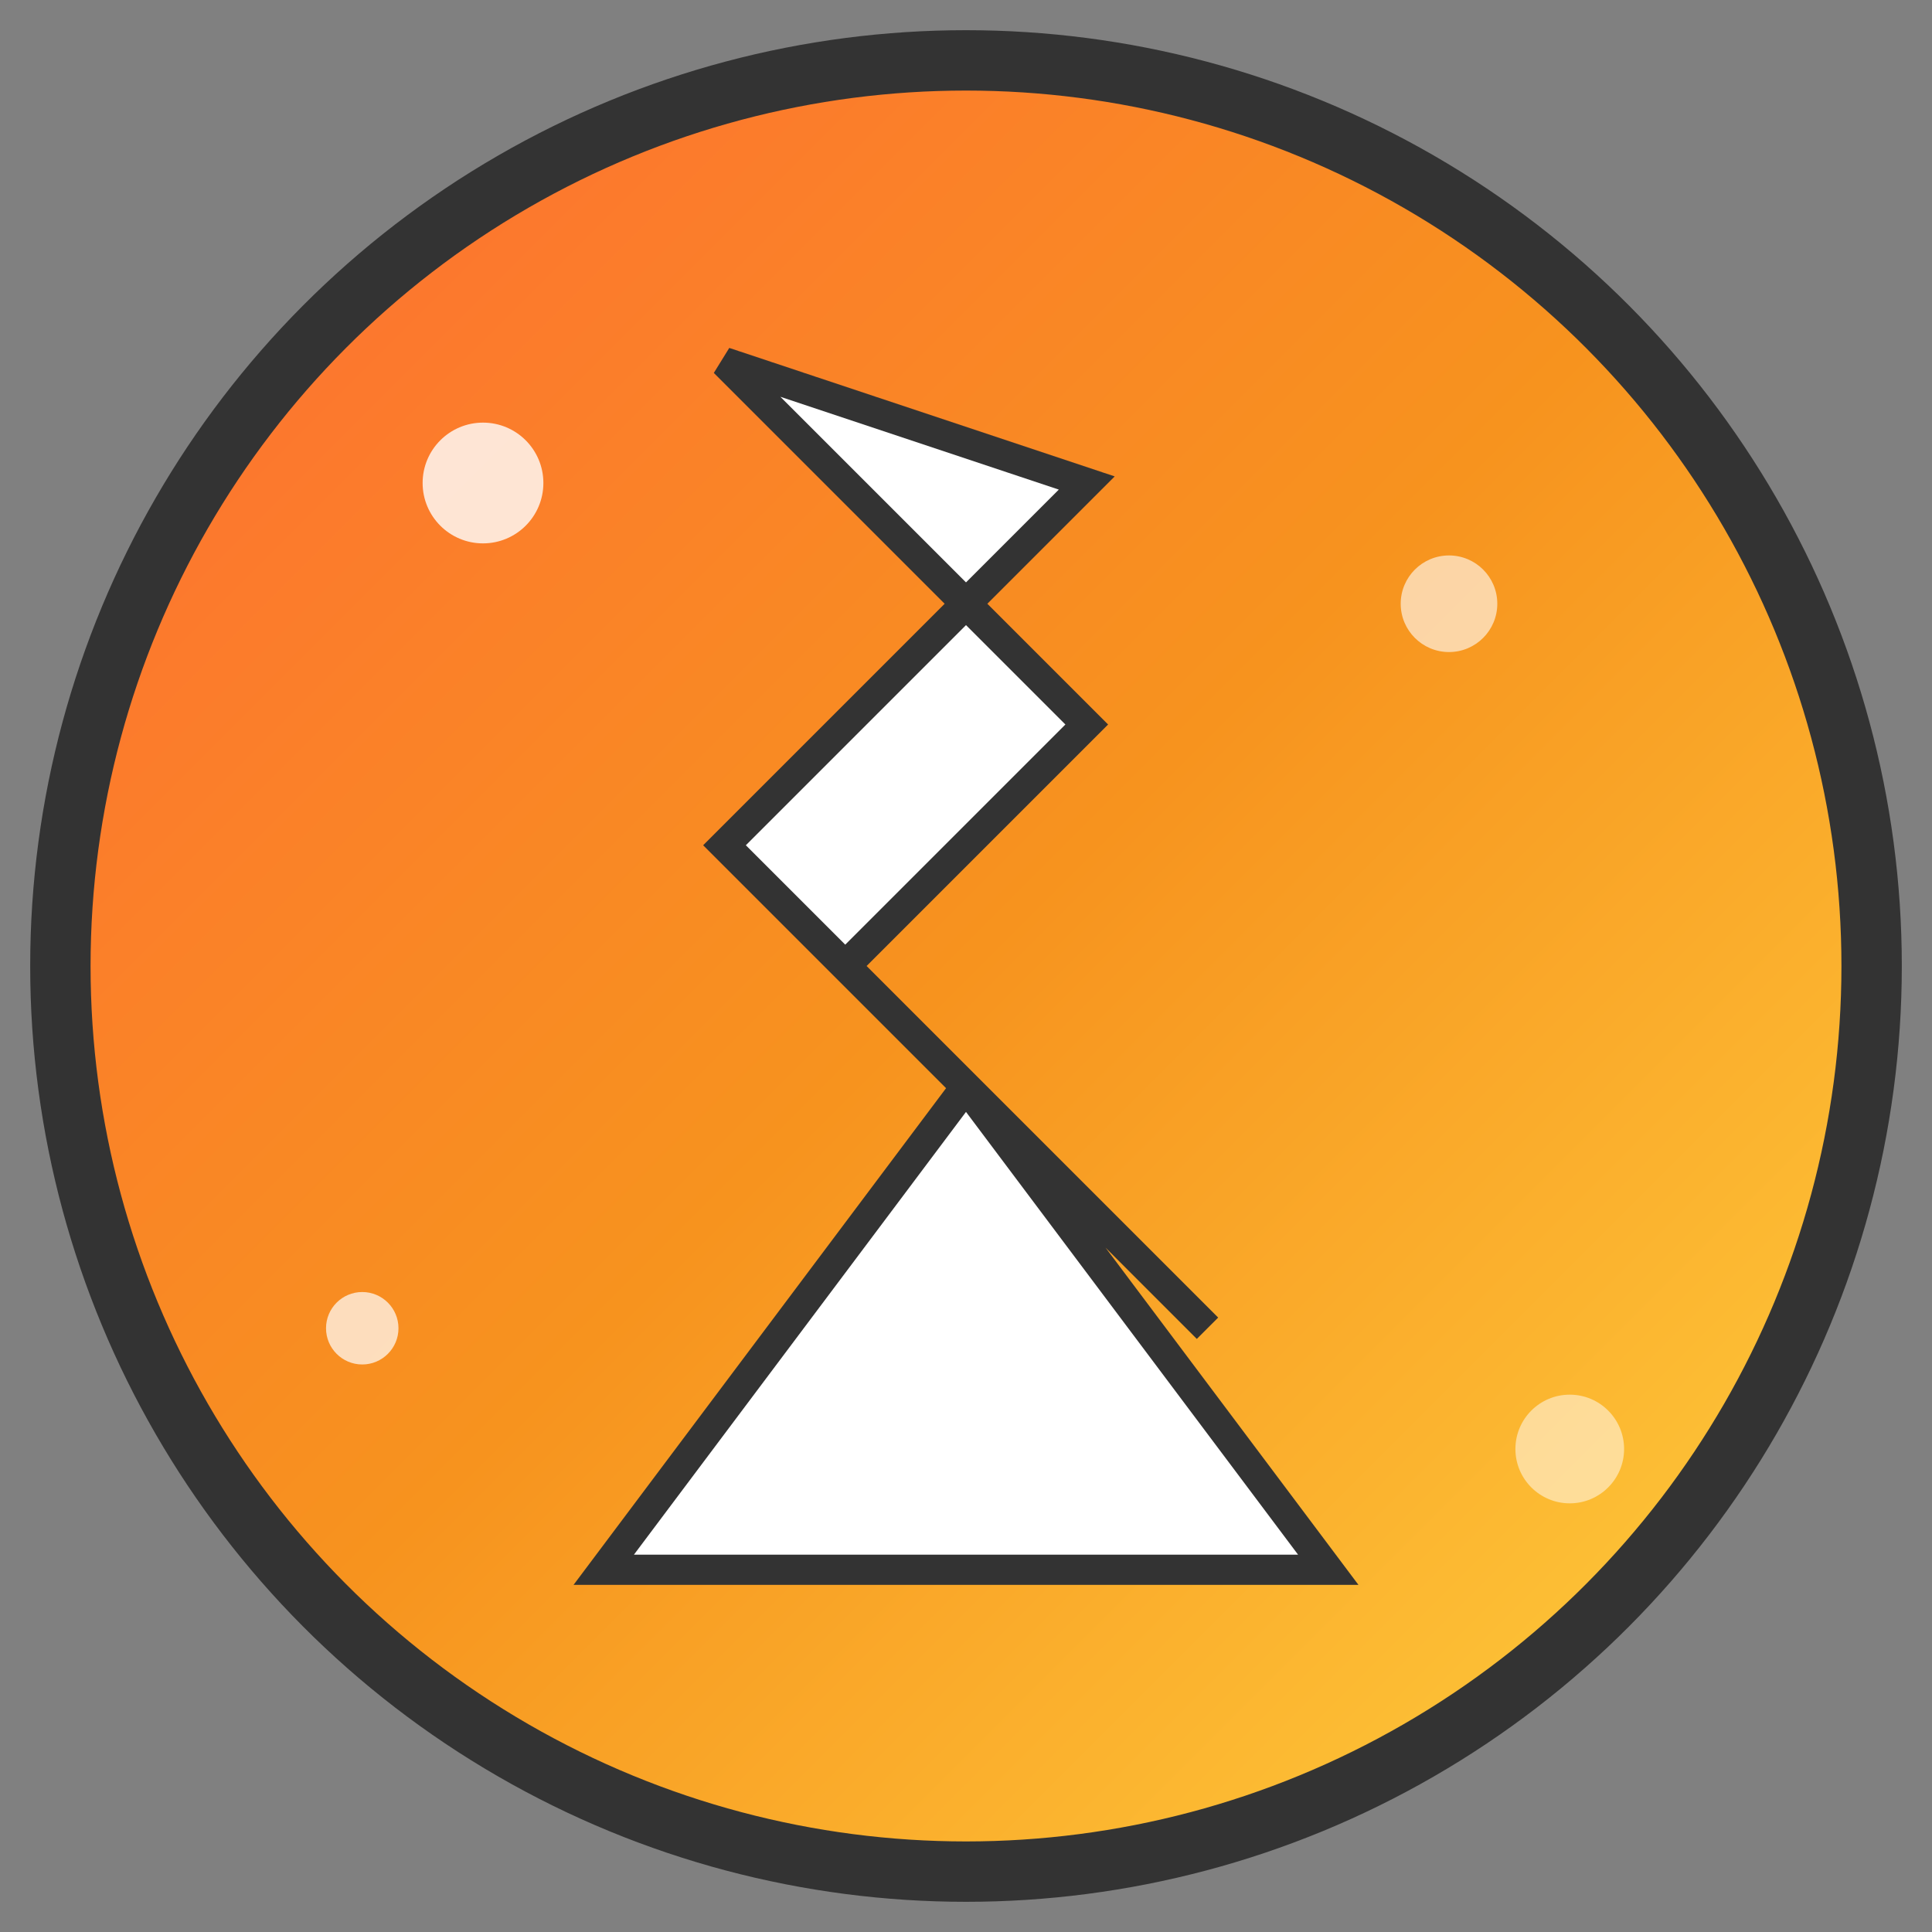 <svg xmlns="http://www.w3.org/2000/svg" viewBox="0 0 32 32" width="32" height="32">
  <rect x="0" y="0" width="32" height="32" fill="#808080" stroke="none"/>
  <defs>
    <linearGradient id="sparkGradient" x1="0%" y1="0%" x2="100%" y2="100%">
      <stop offset="0%" style="stop-color:#FF6B35;stop-opacity:1" />
      <stop offset="50%" style="stop-color:#F7931E;stop-opacity:1" />
      <stop offset="100%" style="stop-color:#FFD23F;stop-opacity:1" />
    </linearGradient>
  </defs>
  
  <!-- Background circle -->
  <circle cx="16" cy="16" r="15" fill="url(#sparkGradient)" stroke="#333" stroke-width="1"/>
  
  <!-- Spark/lightning bolt -->
  <path d="M12 6 L18 12 L14 16 L20 22 L16 18 L22 26 L10 26 L16 18 L12 14 L18 8 Z" 
        fill="white" stroke="#333" stroke-width="0.5"/>
  
  <!-- Small sparkles -->
  <circle cx="8" cy="8" r="1" fill="white" opacity="0.8"/>
  <circle cx="24" cy="10" r="0.8" fill="white" opacity="0.6"/>
  <circle cx="6" cy="22" r="0.6" fill="white" opacity="0.7"/>
  <circle cx="26" cy="24" r="0.9" fill="white" opacity="0.5"/>
</svg> 